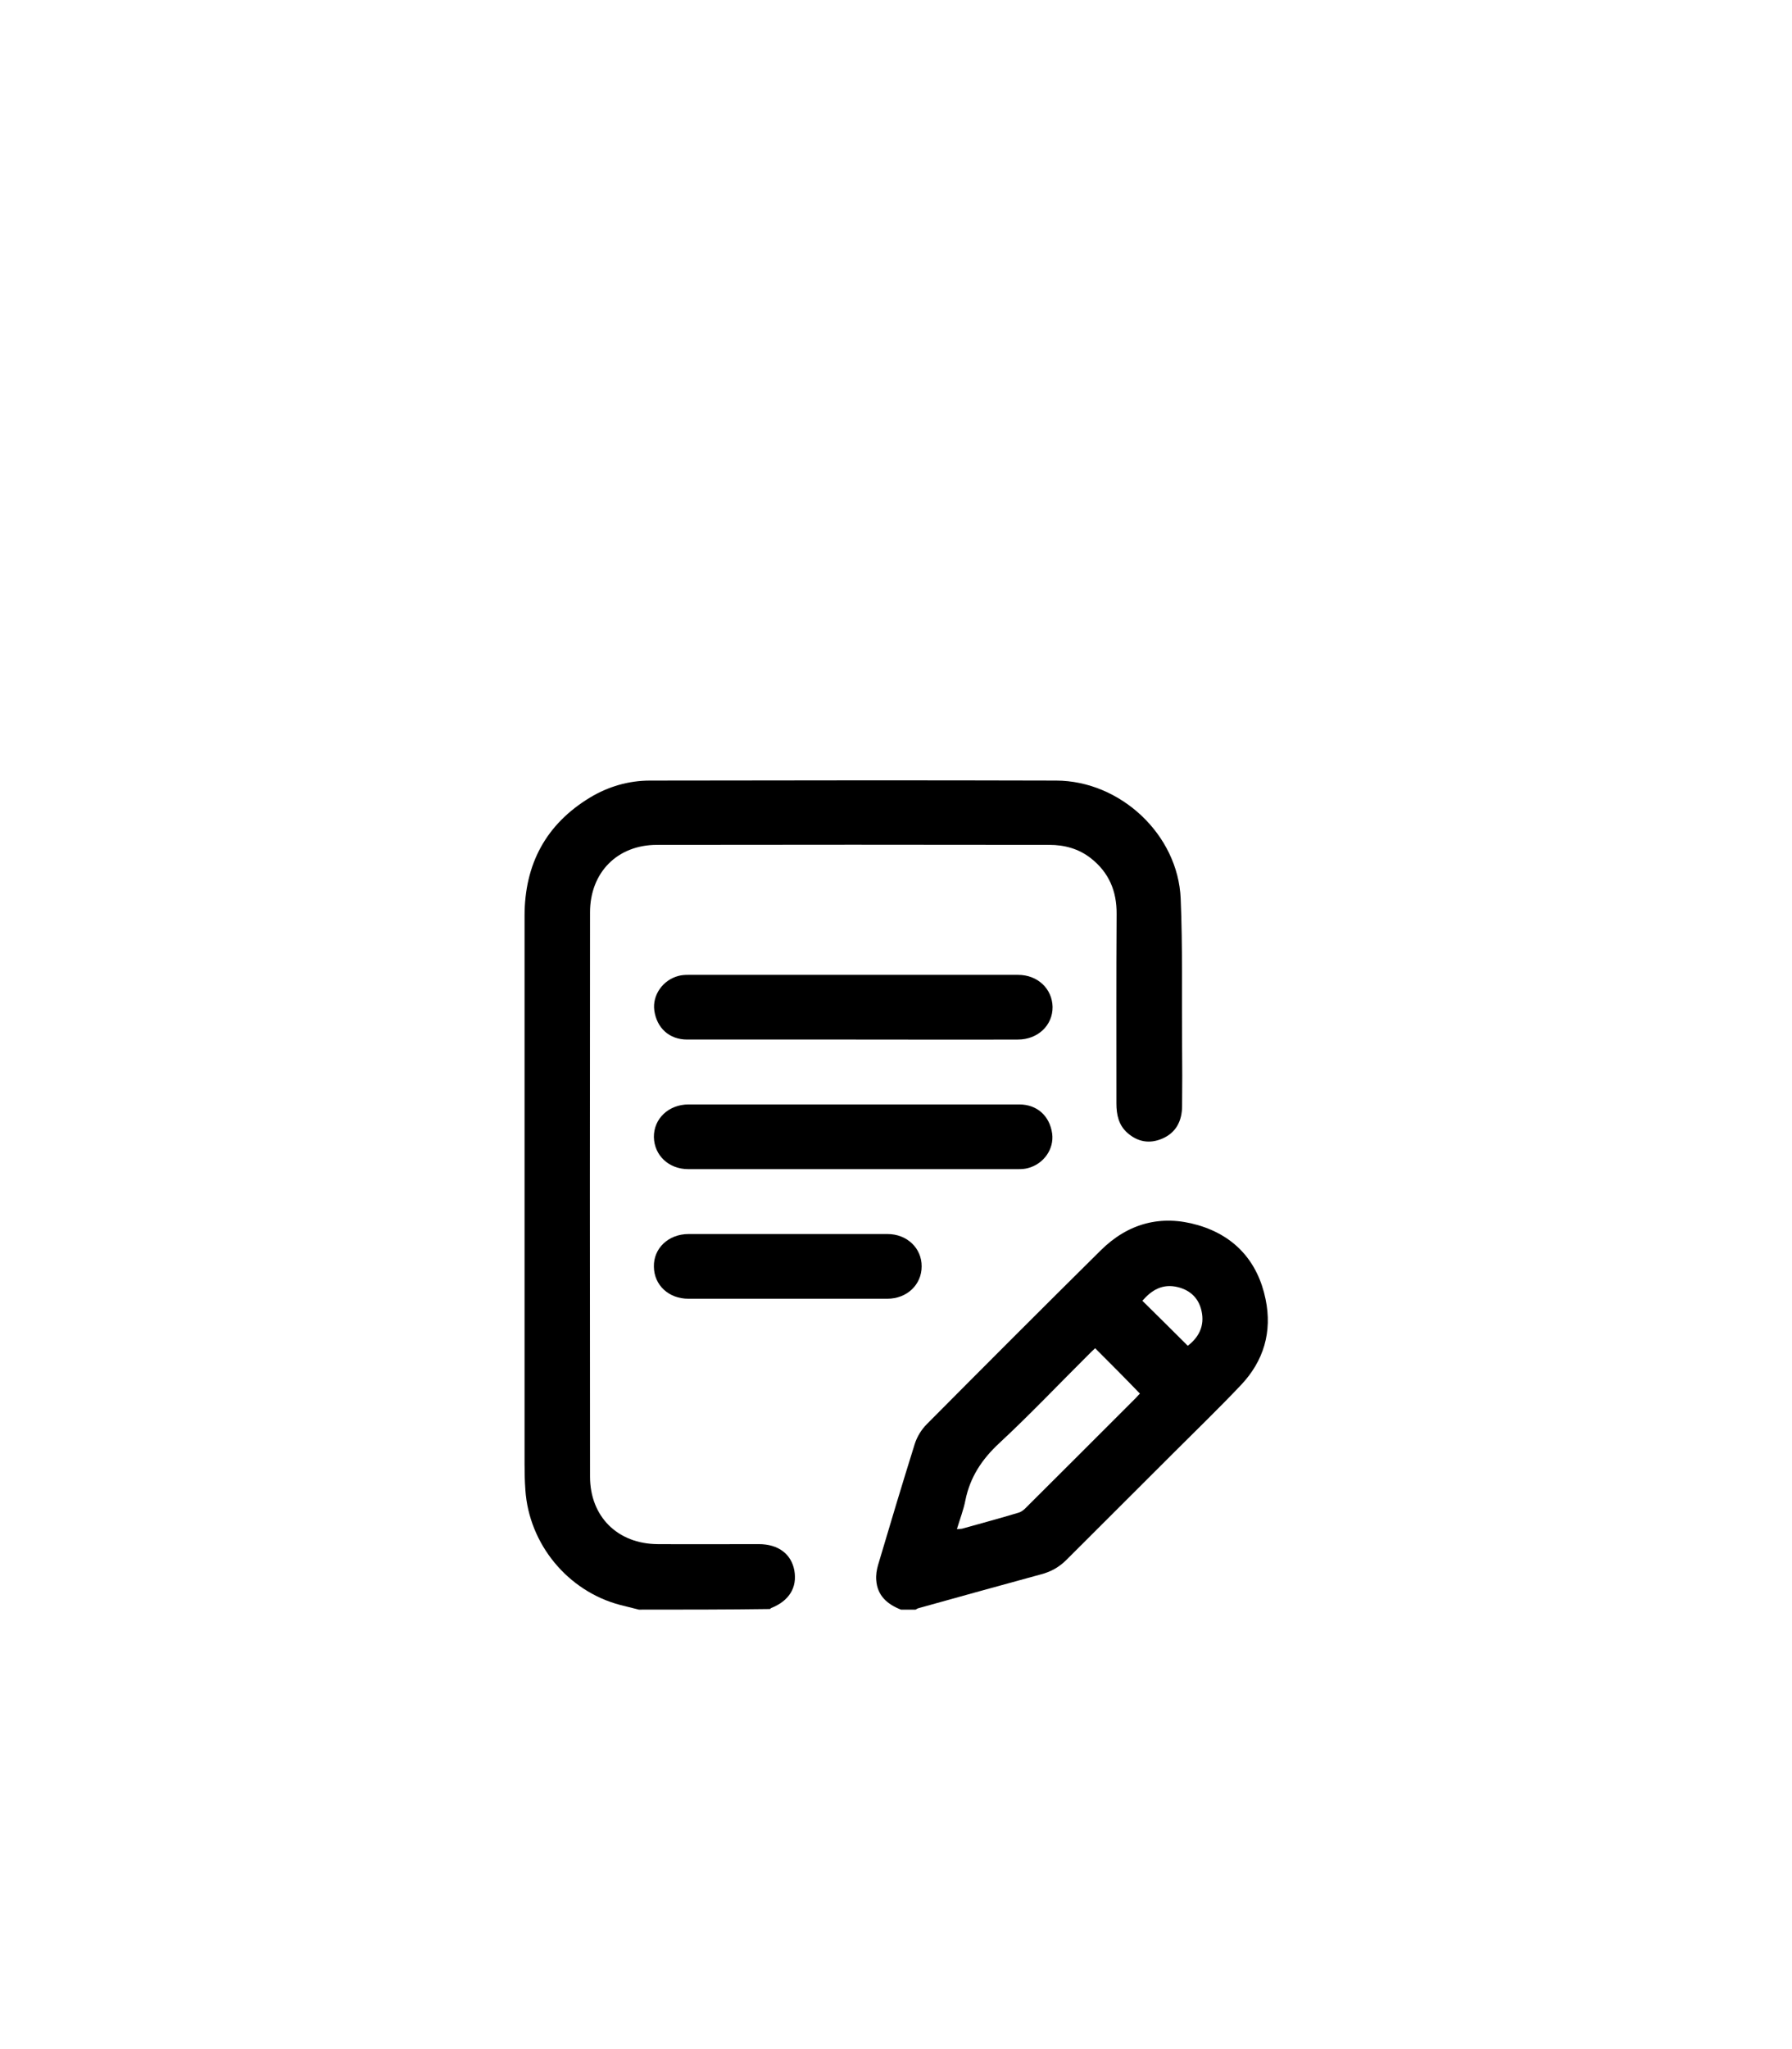 <?xml version="1.0" encoding="utf-8"?>
<!-- Generator: Adobe Illustrator 27.4.1, SVG Export Plug-In . SVG Version: 6.00 Build 0)  -->
<svg version="1.1" id="Capa_1" xmlns="http://www.w3.org/2000/svg" xmlns:xlink="http://www.w3.org/1999/xlink" x="0px" y="0px"
	 viewBox="0 0 884.1 1010.5" style="enable-background:new 0 0 884.1 1010.5;" xml:space="preserve">
<g>
	<path d="M315.2,793.7c-3.1-0.8-6.1-1.5-9.2-2.3c-25.9-6.8-45-30-46.8-56.7c-0.3-4.2-0.4-8.5-0.4-12.8c0-90.1,0-180.2,0-270.3
		c0-25.4,10.5-45.2,32.4-58.4c9-5.4,19-8.3,29.5-8.3c66.8-0.1,133.6-0.2,200.4,0c31.7,0.1,60.1,26.7,61.4,58.2
		c1,24,0.5,48.1,0.7,72.2c0.1,10.1,0.1,20.2,0,30.3c-0.1,7.2-3,13-9.9,15.9c-6.2,2.6-12,1.6-17.1-2.9c-4.3-3.8-5.4-8.9-5.4-14.5
		c0-31.1-0.1-62.3,0.1-93.4c0.1-11.3-3.8-20.5-12.7-27.5c-6-4.7-13-6.6-20.5-6.6c-64.5-0.1-129.1-0.1-193.6,0
		c-19.6,0-33,13.7-33,33.3c-0.1,92.7-0.1,185.5,0,278.2c0,19.7,13.6,33.2,33.4,33.3c16.6,0.1,33.3,0,49.9,0c9.5,0,16,4.8,17.5,13
		c1.5,8.4-2.6,15-11.4,18.5c-0.2,0.1-0.4,0.3-0.6,0.5C358.3,793.7,336.7,793.7,315.2,793.7z"/>
	<path d="M444.5,793.7c-6.7-2.6-11.7-6.9-12.2-14.6c-0.2-2.4,0.2-5,0.9-7.4c5.9-19.9,11.9-39.9,18.1-59.7c1.1-3.5,3.3-7.1,5.9-9.7
		c28.5-28.7,57.1-57.3,85.8-85.7c13.5-13.4,29.8-17.8,48-12.5c18.2,5.3,29.6,18,33.4,36.6c3.3,16-0.9,30.4-12.2,42.3
		c-10.8,11.4-22.1,22.3-33.2,33.4c-17.6,17.6-35.2,35.1-52.8,52.7c-3.6,3.6-7.6,5.9-12.6,7.2c-20.2,5.5-40.4,11.1-60.5,16.7
		c-0.5,0.1-0.9,0.5-1.4,0.7C449.3,793.7,446.9,793.7,444.5,793.7z M540.3,664.8c-1.2,1.1-2.2,2.1-3.2,3.1
		c-14.7,14.6-29,29.7-44.2,43.8c-8.5,7.9-14.3,16.7-16.6,28c-0.9,4.7-2.7,9.3-4.2,14.3c1.3-0.1,1.9-0.1,2.5-0.2
		c9.3-2.6,18.6-5.1,27.9-7.9c1.4-0.4,2.8-1.5,3.8-2.6c18-17.9,36-35.9,53.9-53.8c0.8-0.8,1.5-1.7,2.2-2.3
		C555.1,679.6,547.9,672.4,540.3,664.8z M586,663.6c5.5-4.2,8.4-9.9,6.8-17.1c-1.3-6.1-5.3-10.2-11.6-11.8c-7.6-1.9-13,1.4-17.6,6.7
		C571.1,648.8,578.4,656,586,663.6z"/>
	<path d="M420.8,512.6c-27.3,0-54.5,0-81.8,0c-8.8,0-15-5.7-16.2-14.4c-1-7.5,4.2-15,12-17c1.5-0.4,3.1-0.5,4.7-0.5
		c54.3,0,108.5,0,162.8,0c9.6,0,16.8,6.8,17,15.8c0.1,9.1-7.3,16.1-17.1,16.1C475,512.7,447.9,512.6,420.8,512.6z"/>
	<path d="M421.1,544.6c27.3,0,54.5,0,81.8,0c8.8,0,15,5.7,16.2,14.4c1,7.6-4.2,15-12,17c-1.5,0.4-3.1,0.5-4.7,0.5
		c-54.3,0-108.5,0-162.8,0c-9.7,0-16.8-6.8-17-15.8c-0.1-9.1,7.3-16.1,17.1-16.1C366.8,544.6,394,544.6,421.1,544.6z"/>
	<path d="M388.7,640.4c-16.4,0-32.7,0-49.1,0c-9.7,0-16.9-6.7-17-15.8c-0.2-9.1,7.2-16.1,17.1-16.1c32.7,0,65.5,0,98.2,0
		c9.6,0,16.9,7,16.8,16c0,9-7.3,15.9-16.9,15.9C421.4,640.4,405.1,640.4,388.7,640.4z"/>
</g>
</svg>
